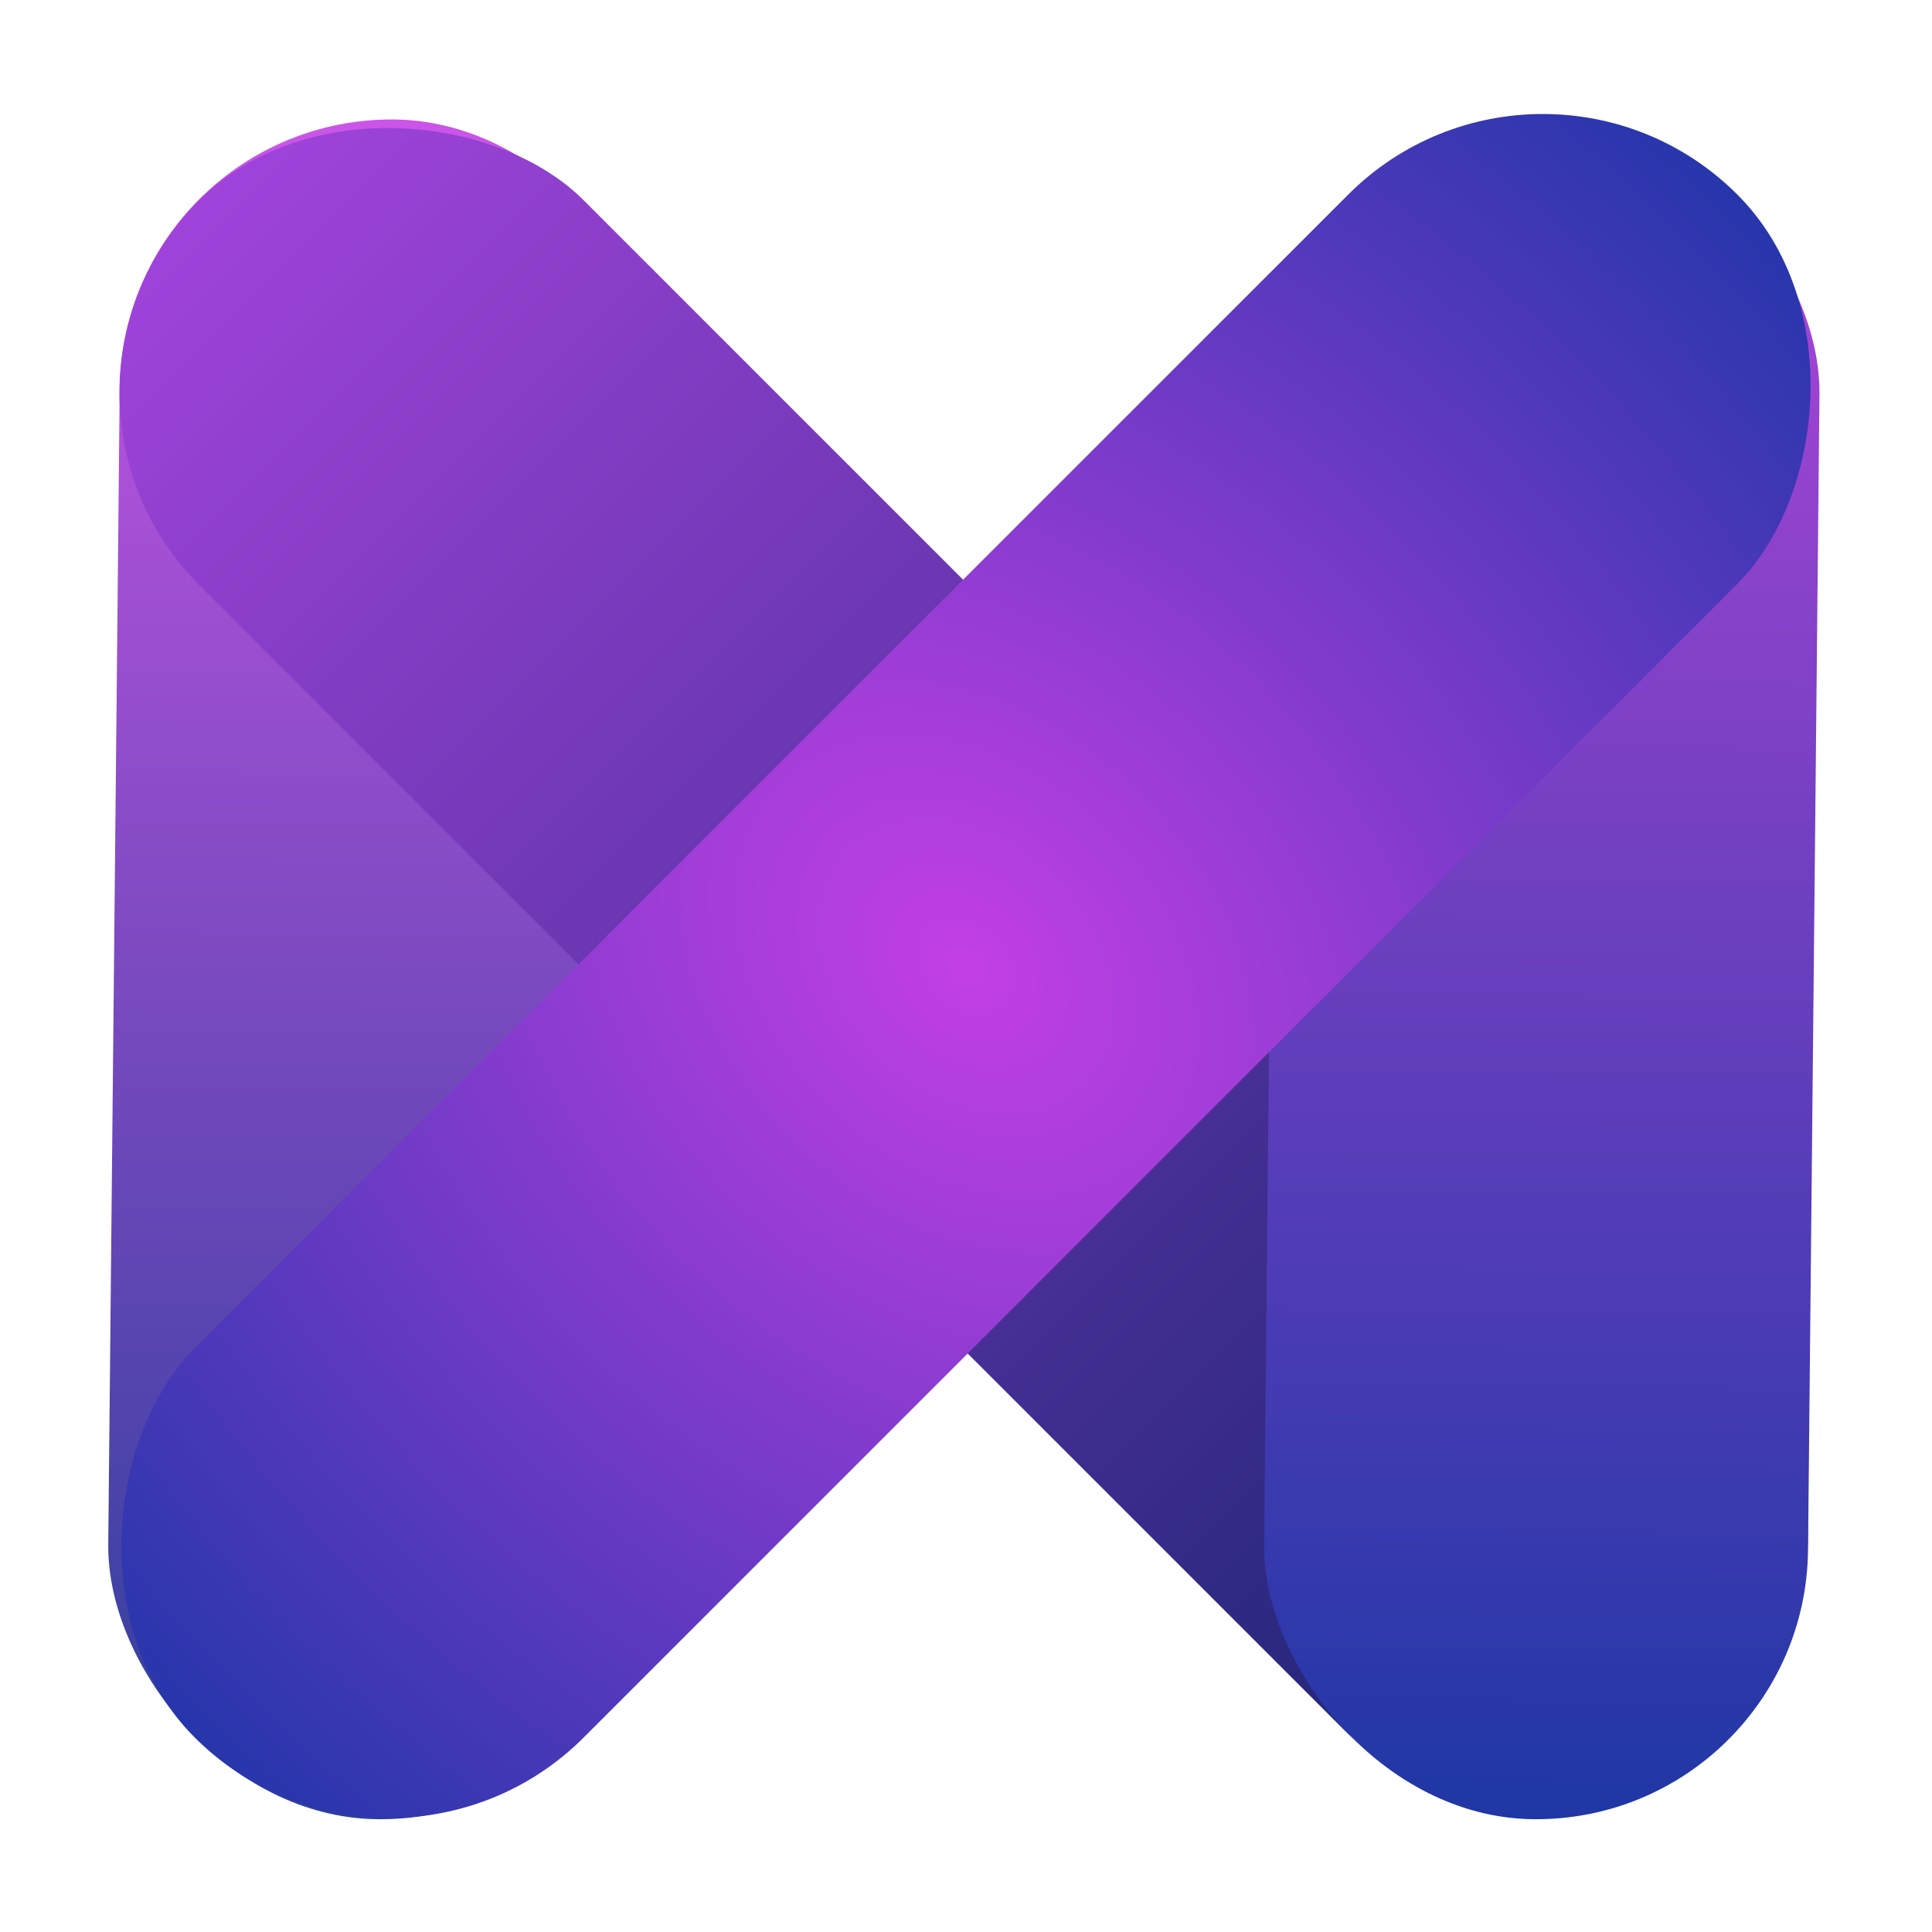 <svg width="284.152" height="284.152" viewBox="0 0 284.152 284.152" fill="none" xmlns="http://www.w3.org/2000/svg" xmlns:xlink="http://www.w3.org/1999/xlink">
	<desc>
			Created with Pixso.
	</desc>
	<rect x="18" y="17.179" rx="40" width="80" height="250" transform="rotate(0.567 18 17.179)" fill="url(#paint_linear_2_10_0)"/>
	<rect x="1" y="57.747" rx="40" width="80" height="318.045" transform="rotate(-45 1 57.747)" fill="url(#paint_linear_3_2_0)"/>
	<rect x="188" y="17.178" rx="40" width="80" height="250" transform="rotate(0.567 188 17.178)" fill="url(#paint_linear_3_1_0)"/>
	<rect x="226.907" rx="40.478" width="80.956" height="320.895" transform="rotate(45 226.907 0)" fill="url(#paint_radial_3_3_0)"/>
	<defs>
		<linearGradient id="paint_linear_2_10_0" x1="58" y1="17.179" x2="58" y2="267.179" gradientUnits="userSpaceOnUse">
			<stop stop-color="#CB55E8"/>
			<stop offset="1" stop-color="#2C3F9A"/>
		</linearGradient>
		<linearGradient id="paint_linear_3_2_0" x1="41" y1="57.747" x2="41" y2="375.792" gradientUnits="userSpaceOnUse">
			<stop stop-color="#9F43DA"/>
			<stop offset="1" stop-color="#13236D"/>
		</linearGradient>
		<linearGradient id="paint_linear_3_1_0" x1="228" y1="17.178" x2="228" y2="267.178" gradientUnits="userSpaceOnUse">
			<stop stop-color="#B146D9"/>
			<stop offset="1" stop-color="#1F37A5"/>
		</linearGradient>
		<radialGradient id="paint_radial_3_3_0" cx="0" cy="0" r="1" gradientUnits="userSpaceOnUse" gradientTransform="translate(267.385 160.448) rotate(90) scale(160.448 214.036)">
			<stop stop-color="#C33FE4"/>
			<stop offset="1" stop-color="#2836AC"/>
		</radialGradient>
	</defs>
</svg>
